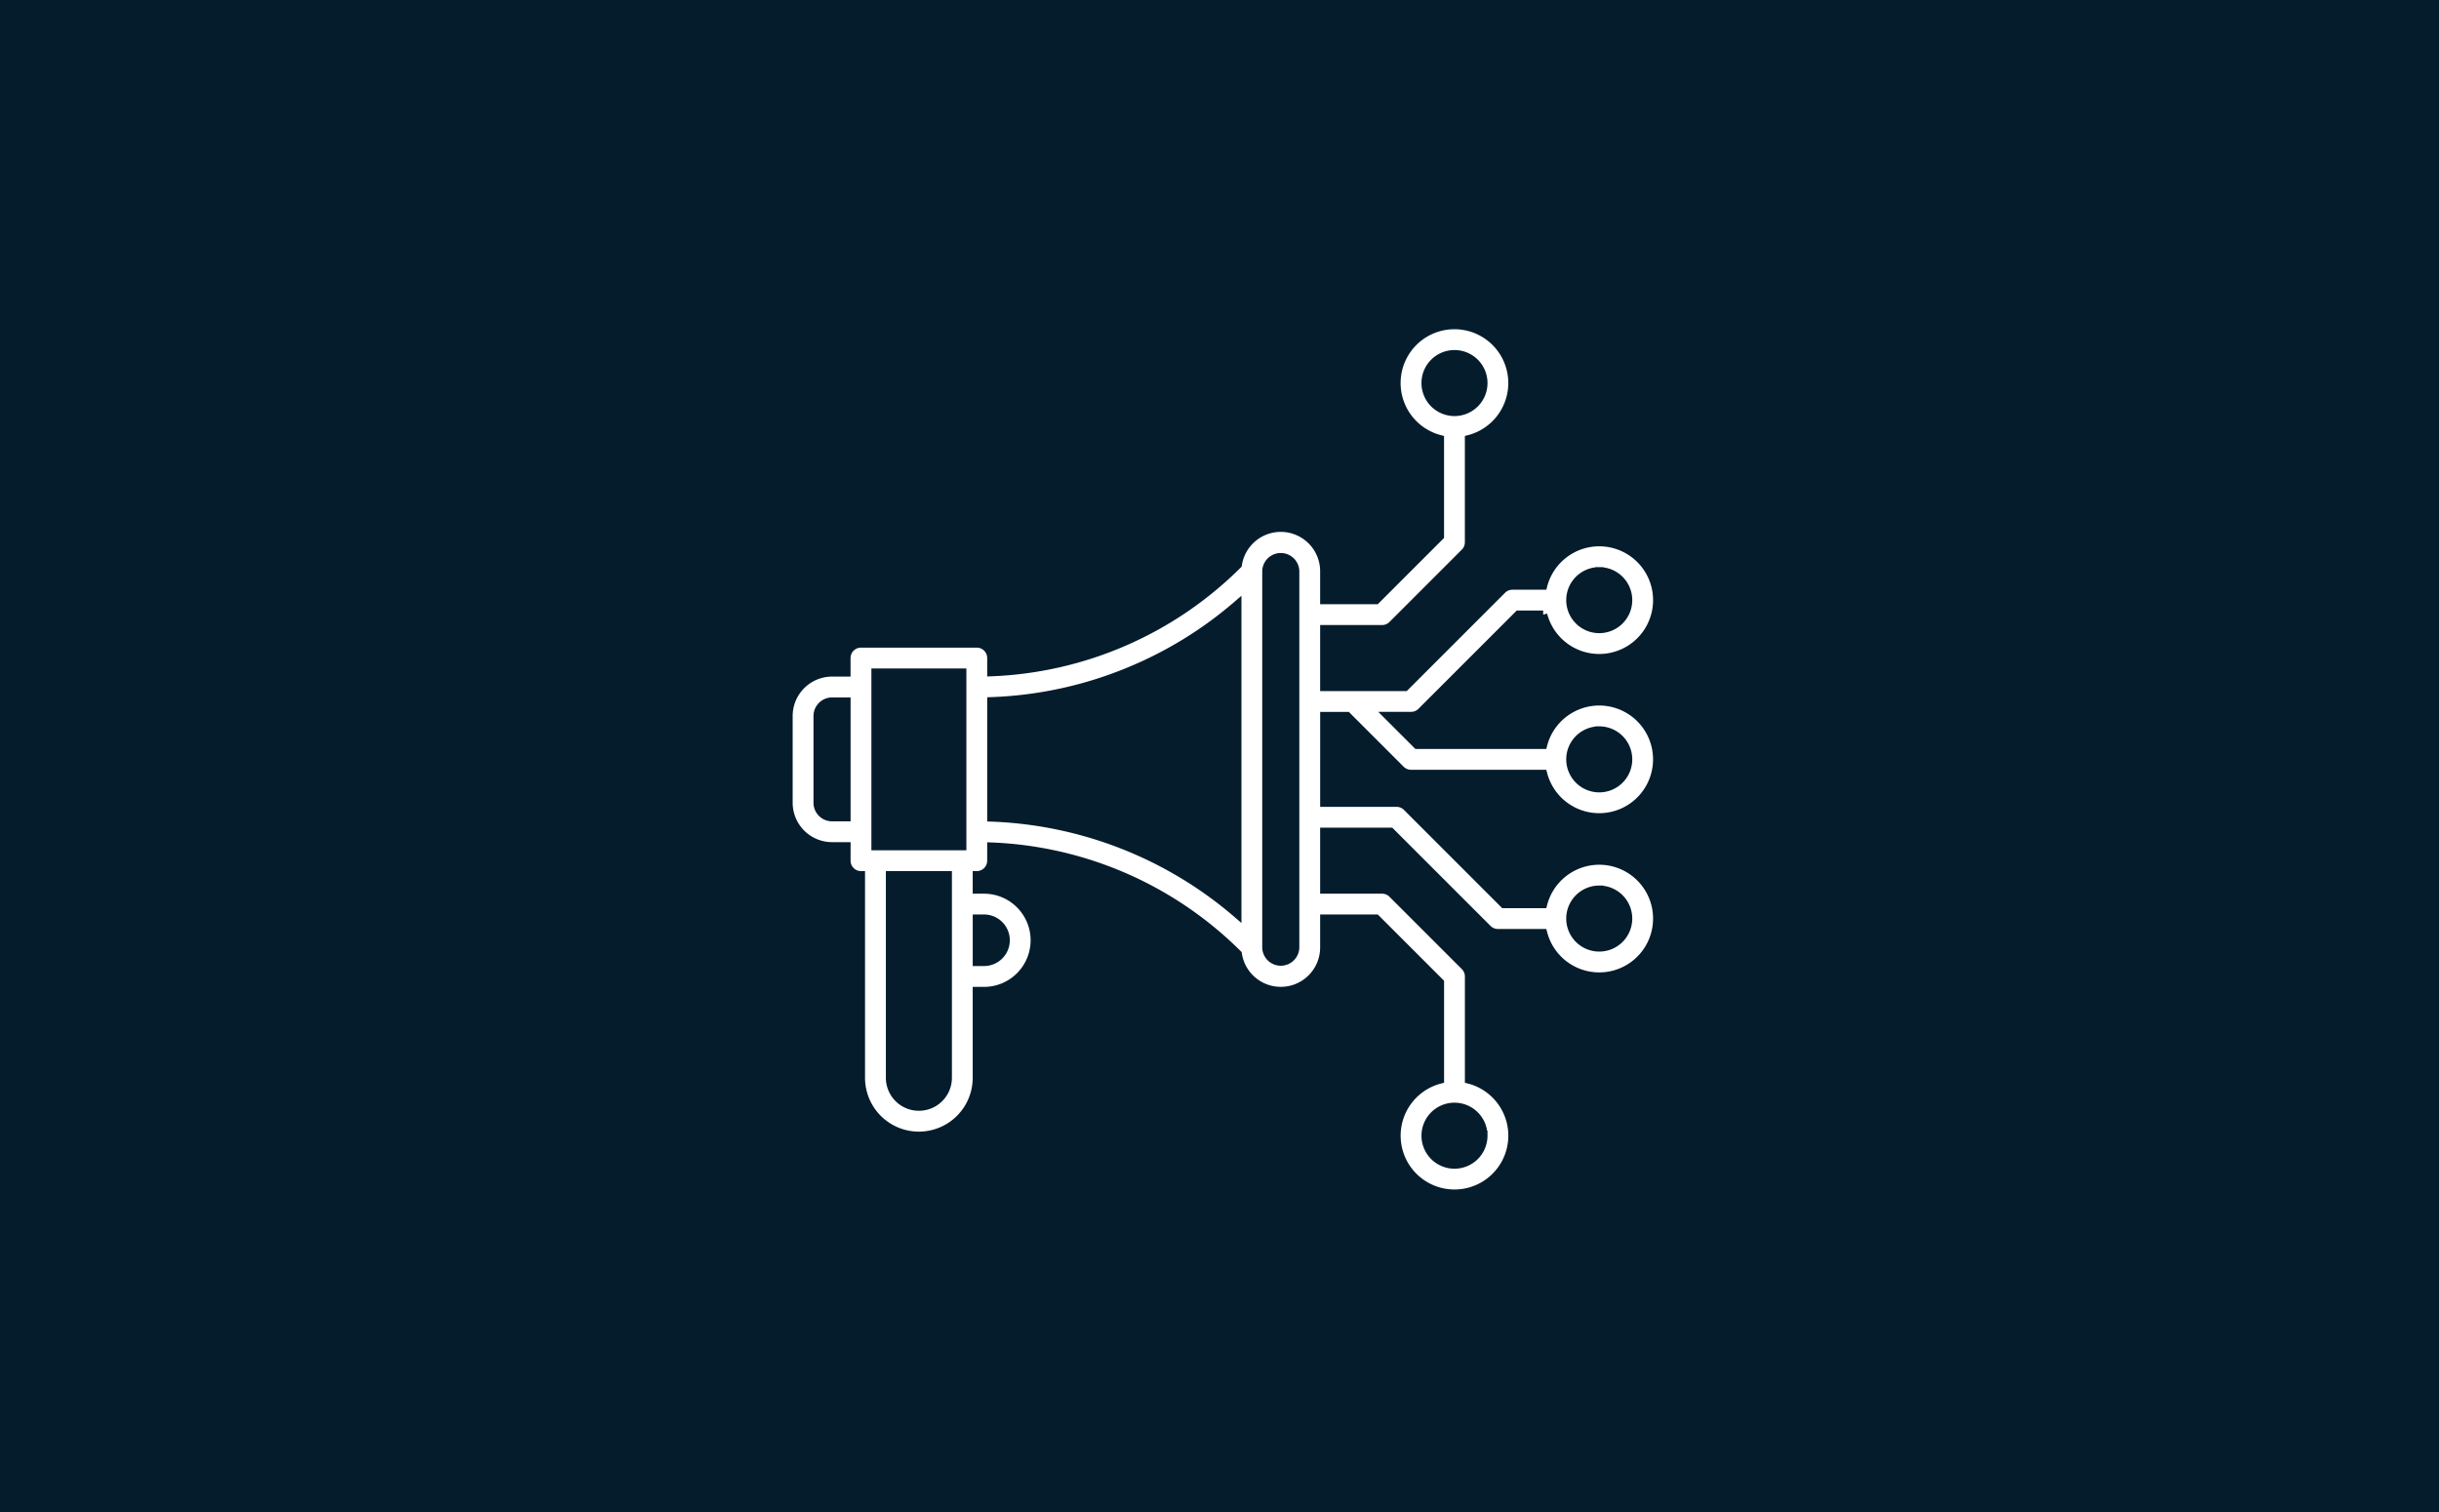 <?xml version="1.0" encoding="UTF-8"?> <svg xmlns="http://www.w3.org/2000/svg" width="300" height="186" viewBox="0 0 300 186"><g id="Group_3016" data-name="Group 3016" transform="translate(-463 -106)"><rect id="Rectangle_2" data-name="Rectangle 2" width="300" height="186" transform="translate(463 106)" fill="#051c2c"></rect><path id="Path_3227" data-name="Path 3227" d="M21.342,80.1h1.781v1.781A1.781,1.781,0,0,0,24.9,83.662v24.927a7.122,7.122,0,1,0,14.244,0V97.906h.89a6.232,6.232,0,0,0,0-12.464h-.89V83.662a1.781,1.781,0,0,0,1.781-1.781V80.138A45.472,45.472,0,0,1,71.256,93.364a5.342,5.342,0,0,0,10.623-.8V89h6.384l7.86,7.859v11.952a7.122,7.122,0,1,0,3.561,0V96.125a1.781,1.781,0,0,0-.522-1.259l-8.9-8.9A1.781,1.781,0,0,0,89,85.442H81.879V78.32h8.165l11.942,11.942a1.781,1.781,0,0,0,1.259.521h5.567a7.122,7.122,0,1,0,0-3.561h-4.83L92.041,75.281a1.781,1.781,0,0,0-1.259-.521h-8.9V64.076H84.7l6.6,6.6a1.781,1.781,0,0,0,1.259.521h16.25a7.122,7.122,0,1,0,0-3.561H93.3l-3.561-3.561h2.824a1.781,1.781,0,0,0,1.259-.522l11.942-11.942h3.049a7.122,7.122,0,1,0,0-3.561h-3.786a1.781,1.781,0,0,0-1.259.522L91.825,60.515H81.879V53.393H89a1.781,1.781,0,0,0,1.259-.522l8.9-8.9a1.78,1.78,0,0,0,.521-1.259V30.021a7.122,7.122,0,1,0-3.561,0V41.973l-7.86,7.859H81.879V46.271a5.342,5.342,0,0,0-10.623-.8A45.472,45.472,0,0,1,40.927,58.7V56.954a1.781,1.781,0,0,0-1.781-1.781H24.9a1.781,1.781,0,0,0-1.781,1.781v1.781H21.342A5.348,5.348,0,0,0,16,64.076V74.759A5.348,5.348,0,0,0,21.342,80.1Zm80.123,35.61A3.561,3.561,0,1,1,97.9,112.15a3.561,3.561,0,0,1,3.561,3.561Zm14.244-30.269A3.561,3.561,0,1,1,112.148,89a3.561,3.561,0,0,1,3.561-3.561Zm0-19.586a3.561,3.561,0,1,1-3.561,3.561A3.561,3.561,0,0,1,115.709,65.857Zm0-19.586a3.561,3.561,0,1,1-3.561,3.561,3.561,3.561,0,0,1,3.561-3.561ZM94.343,23.124A3.561,3.561,0,1,1,97.9,26.686,3.561,3.561,0,0,1,94.343,23.124ZM40.037,89a2.671,2.671,0,1,1,0,5.342h-.89V89Zm-4.451,19.586a3.561,3.561,0,0,1-7.122,0V83.662h7.122ZM74.757,46.271a1.781,1.781,0,0,1,3.561,0V92.564a1.781,1.781,0,0,1-3.561,0ZM57.923,58.561A48.793,48.793,0,0,0,71.2,50.384V88.452A49.05,49.05,0,0,0,40.927,76.575V62.26a48.793,48.793,0,0,0,17-3.7Zm-31.24.174H37.366V80.1H26.683Zm-7.122,5.342A1.783,1.783,0,0,1,21.342,62.3h1.781V76.54H21.342a1.783,1.783,0,0,1-1.781-1.781Z" transform="translate(544 129.997)" fill="#fff" stroke="#051c2c" stroke-width="1"></path></g></svg> 